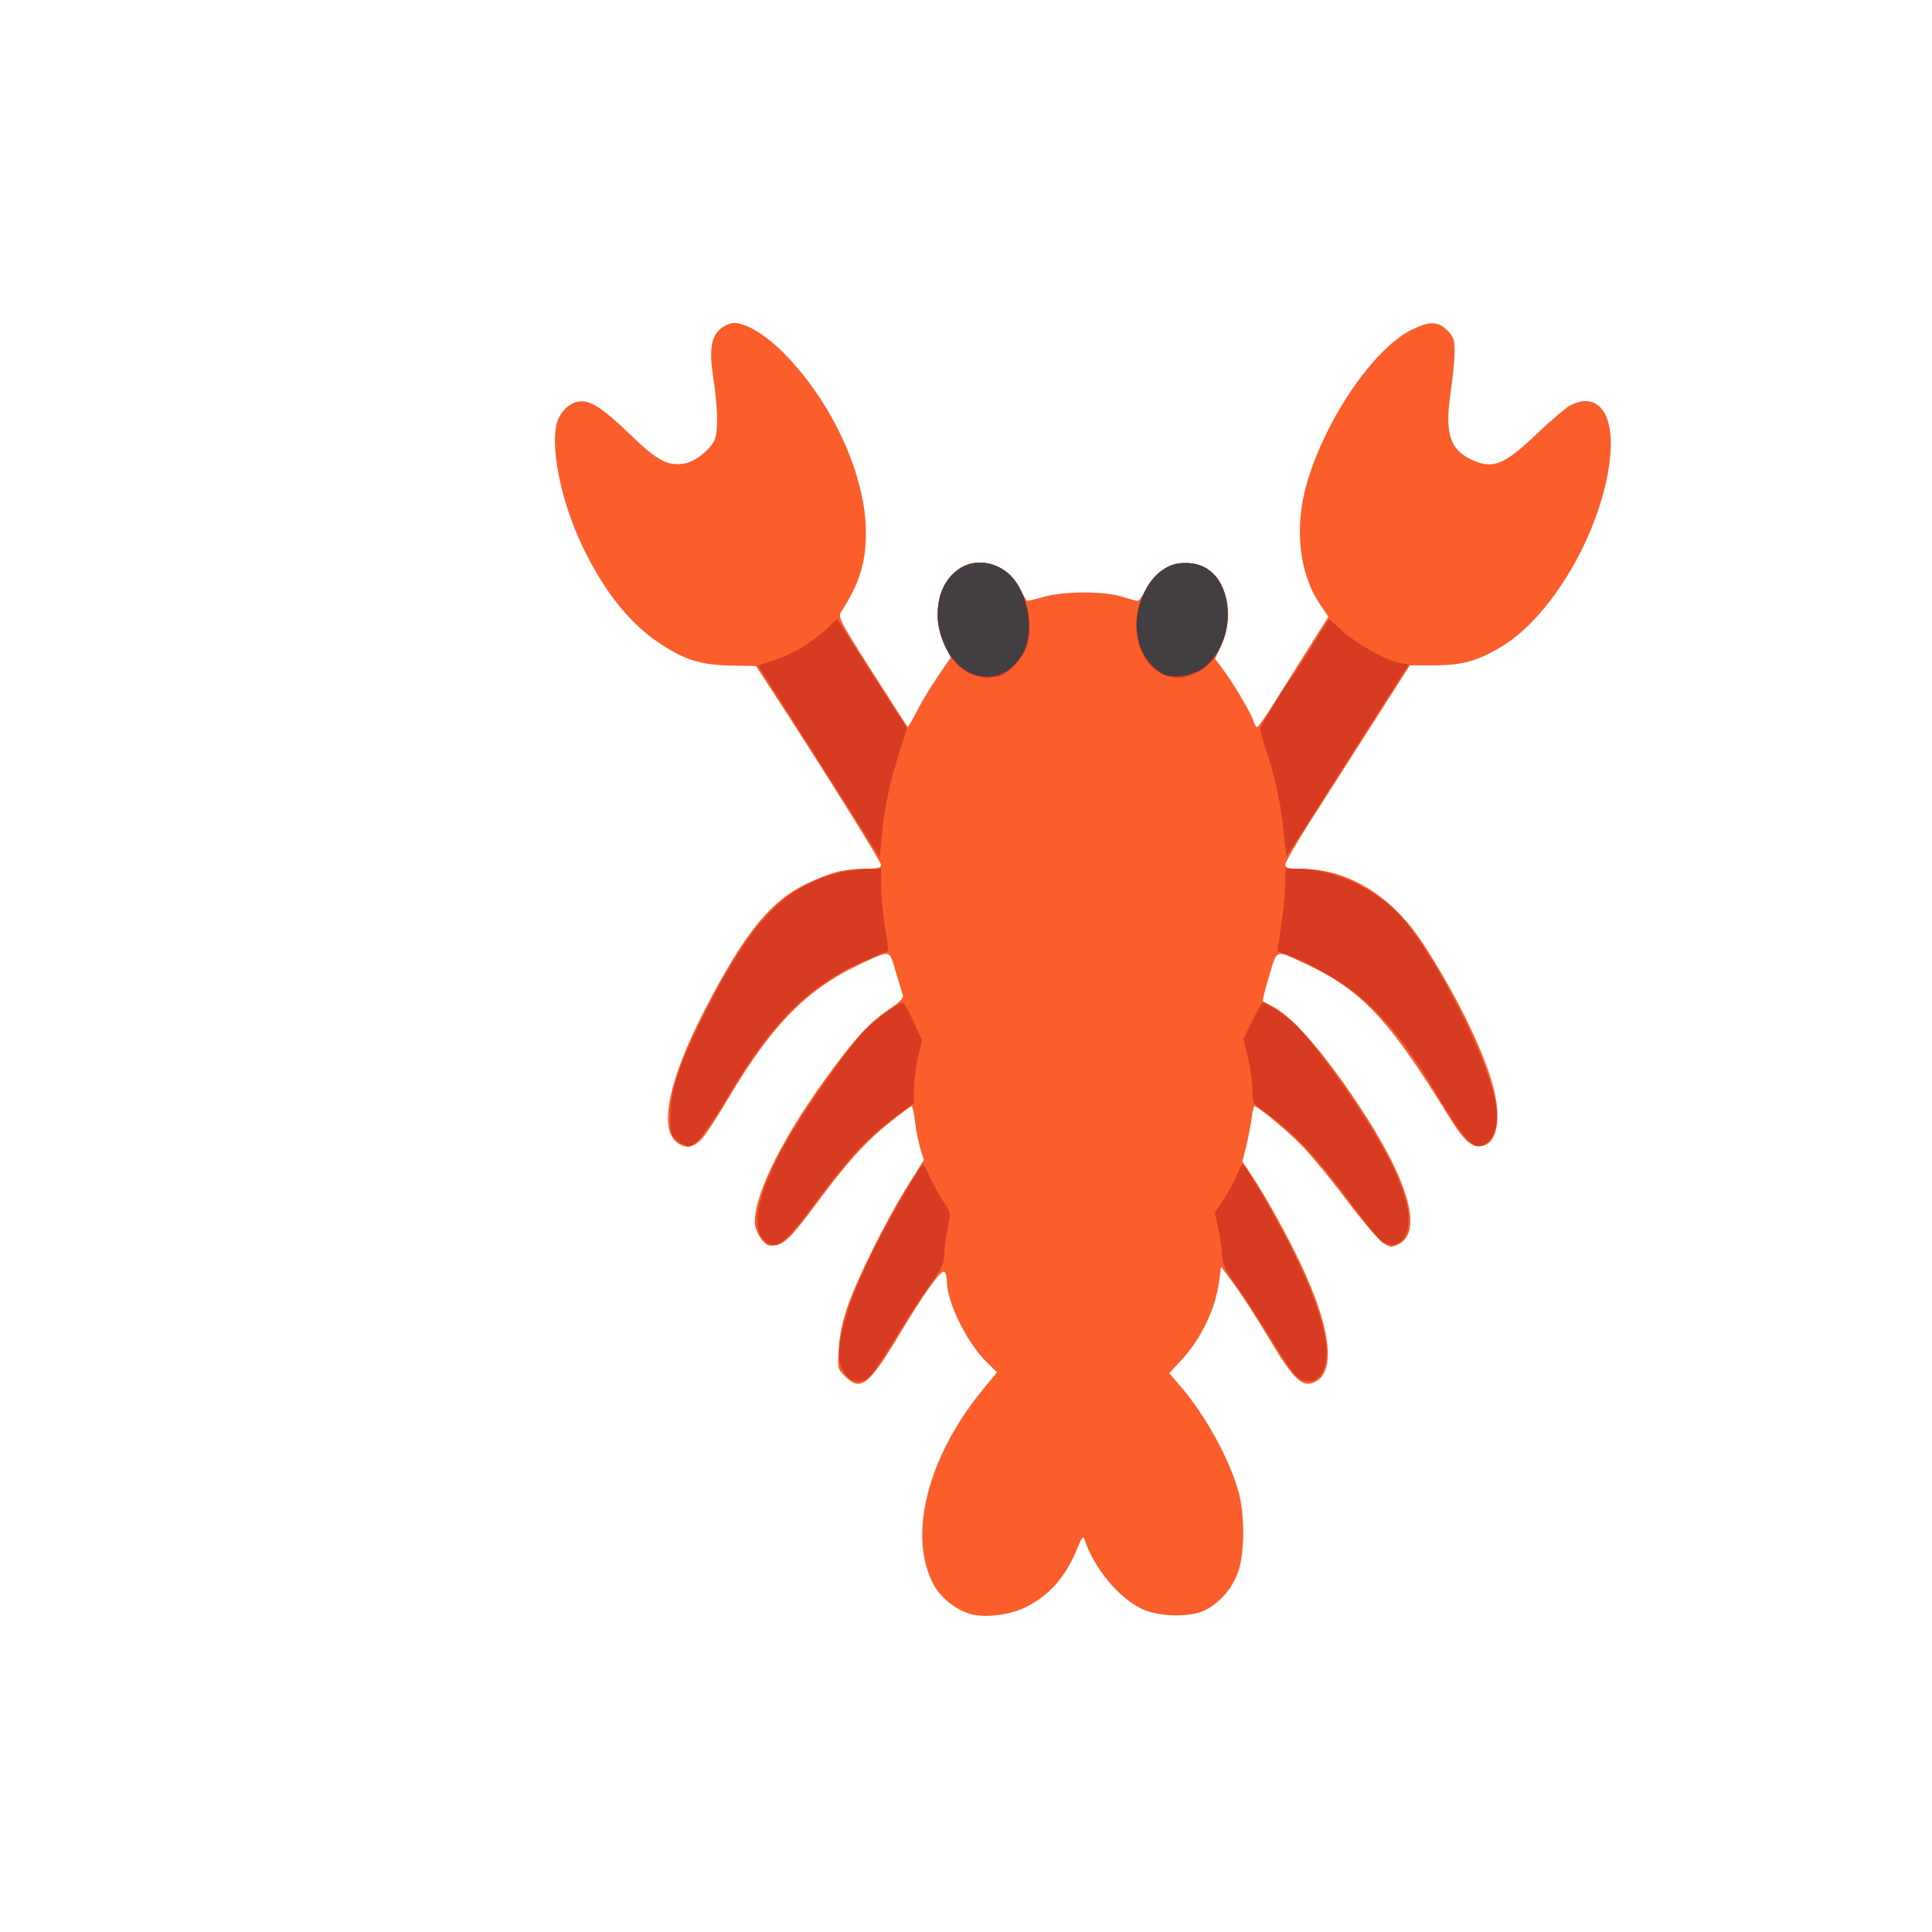 <?xml version="1.0" encoding="UTF-8" standalone="no"?>
<!-- Created with Inkscape (http://www.inkscape.org/) -->

<svg
   width="64"
   height="64"
   viewBox="0 0 16.933 16.933"
   version="1.1"
   id="svg5"
   inkscape:version="1.2 (dc2aedaf03, 2022-05-15)"
   sodipodi:docname="chair_de_homard.svg"
   xmlns:inkscape="http://www.inkscape.org/namespaces/inkscape"
   xmlns:sodipodi="http://sodipodi.sourceforge.net/DTD/sodipodi-0.dtd"
   xmlns="http://www.w3.org/2000/svg"
   xmlns:svg="http://www.w3.org/2000/svg">
  <sodipodi:namedview
     id="namedview7"
     pagecolor="#ffffff"
     bordercolor="#666666"
     borderopacity="1.0"
     inkscape:pageshadow="2"
     inkscape:pageopacity="0.0"
     inkscape:pagecheckerboard="0"
     inkscape:document-units="mm"
     showgrid="false"
     units="px"
     inkscape:zoom="11.313709"
     inkscape:cx="23.599688"
     inkscape:cy="45.785162"
     inkscape:window-width="1920"
     inkscape:window-height="1017"
     inkscape:window-x="3832"
     inkscape:window-y="-8"
     inkscape:window-maximized="1"
     inkscape:current-layer="g12141"
     inkscape:showpageshadow="2"
     inkscape:deskcolor="#d1d1d1" />
  <defs
     id="defs2" />
  <g
     inkscape:label="Calque 1"
     inkscape:groupmode="layer"
     id="layer1">
    <g
       id="g4128"
       transform="translate(-0.631,0.126)">
      <g
         id="g5578"
         transform="translate(0.089,0.089)">
        <g
           id="g7501"
           transform="translate(-0.063,0.947)">
          <g
             id="g9467"
             transform="translate(-0.089,-0.803)">
            <g
               id="g10302"
               transform="translate(0.312,-0.045)">
              <g
                 id="g11479"
                 transform="translate(-0.126,0.063)">
                <g
                   id="g11873"
                   transform="translate(-0.236,0.665)">
                  <g
                     id="g12382"
                     transform="translate(-121.985,-82.268)">
                    <g
                       id="g13305"
                       transform="matrix(0.133,0,0,0.133,114.639,78.216)">
                      <g
                         id="g17429"
                         transform="translate(0.905,5.664)">
                        <g
                           id="g18595"
                           transform="translate(-3.363,-8.745)">
                          <g
                             id="g21002"
                             transform="translate(1.708,-2.82)">
                            <g
                               id="g23814"
                               transform="translate(8.725,-1.122)">
                              <g
                                 id="g24838"
                                 transform="translate(11.143,-0.857)">
                                <g
                                   id="g25315"
                                   transform="translate(-3.49,2.493)">
                                <g
                                   id="g27220"
                                   transform="translate(2.468,1.234)">
                                <g
                                   id="g29753"
                                   transform="translate(1.476,-2.374)">
                                <g
                                   id="g30615"
                                   transform="translate(0.92,1.369)">
                                <g
                                   id="g31433"
                                   transform="translate(-2.468,-1.41)">
                                <g
                                   id="g31731"
                                   transform="translate(1.058,-0.705)">
                                <g
                                   id="g33243"
                                   transform="matrix(1.077,0,0,1.077,-7.373,-3.174)">
                                <g
                                   id="g35254"
                                   transform="translate(-2.214,-0.92)">
                                <g
                                   id="g36749"
                                   transform="translate(-0.982,-2.782)">
                                <g
                                   id="g37297"
                                   transform="translate(-6.776,-3.503)">
                                <g
                                   id="g38955"
                                   transform="matrix(1.217,0,0,1.217,-23.105,-18.212)">
                                <g
                                   id="g39618"
                                   transform="translate(-0.269,-0.269)">
                                <g
                                   id="g40032"
                                   transform="translate(-1.901,-3.042)">
                                <g
                                   id="g40543"
                                   transform="translate(0.38,-2.091)">
                                <g
                                   id="g41372"
                                   transform="translate(1.966,-7.93)">
                                <g
                                   id="g43278"
                                   transform="translate(1.521,-0.38)">
                                <g
                                   id="g44210"
                                   transform="matrix(1.158,0,0,1.158,-18.904,-21.776)">
                                <g
                                   id="g44833"
                                   transform="matrix(1.12,0,0,1.12,-12.539,-14.548)">
                                <g
                                   id="g47597"
                                   transform="translate(3.111,-1.244)">
                                <g
                                   id="g48754"
                                   transform="translate(-2.904,-6.637)">
                                <g
                                   id="g234"
                                   transform="matrix(0.041,0,0,0.041,104.64,119.672)">
                                <g
                                   id="g2138"
                                   transform="translate(-86.211,-40.57)">
                                <g
                                   id="g2696"
                                   transform="translate(-124306.44,-9412.237)">
                                <g
                                   id="g3765"
                                   transform="translate(25.356,-50.712)">
                                <g
                                   id="g4557"
                                   transform="translate(46.617,-35.859)">
                                <g
                                   id="g5244"
                                   transform="translate(7.172,14.344)">
                                <g
                                   id="g5807"
                                   transform="translate(-5.198,-21.114)">
                                <g
                                   id="g6945"
                                   transform="translate(-10.143,-243.42)">
                                <g
                                   id="g11108"
                                   transform="translate(18.189,-37.636)">
                                <g
                                   id="g15049"
                                   transform="translate(-65.926,141.995)">
                                <g
                                   id="g19861"
                                   transform="matrix(0.074,0,0,0.074,115423.38,9039.231)">
                                <g
                                   id="g20437"
                                   transform="translate(-478.388,-785.882)">
                                <g
                                   id="g21032"
                                   transform="translate(2047.188,-1072.337)">
                                <g
                                   id="g21869"
                                   transform="matrix(0.043,0,0,0.043,117368,10137.003)">
                                <g
                                   id="g25455"
                                   transform="translate(154741.46,-87178.414)">
                                <g
                                   id="g26278"
                                   transform="translate(-18012.371,-8233.442)">
                                <g
                                   id="g27240"
                                   transform="translate(-0.004,5582.762)">
                                <g
                                   id="g28306"
                                   transform="translate(-15790.441,-2255.777)">
                                <g
                                   id="g33735"
                                   transform="translate(14662.549,-16918.328)">
                                <g
                                   id="g37868"
                                   transform="translate(-5075.498,25941.433)">
                                <g
                                   id="g76752"
                                   transform="matrix(-1,0,0,1,9442.317,-1595.075)">
                                <g
                                   id="g82459"
                                   transform="translate(3383.667,-1127.889)">
                                <g
                                   id="g83208"
                                   transform="matrix(0.203,0,0,0.203,-15348.528,66747.475)">
                                <g
                                   id="g83934"
                                   transform="matrix(-1,0,0,1,240692.18,94139.78)">
                                <g
                                   id="g84550"
                                   transform="translate(-8.7627443e-5,55472.344)">
                                <g
                                   id="g9096"
                                   transform="translate(31379.925,-62759.843)">
                                <g
                                   id="g11527"
                                   transform="translate(61019.625,105397.54)">
                                <g
                                   id="g13422"
                                   transform="translate(-44377.907,44377.908)">
                                <g
                                   id="g1137"
                                   transform="translate(-3.3240812e-4,138680.92)">
                                <g
                                   id="g3632"
                                   transform="translate(177511.65,-22188.943)">
                                <g
                                   id="g5936"
                                   transform="translate(11767.473,-47069.909)">
                                <g
                                   id="g7318">
                                <g
                                   id="g11619"
                                   transform="translate(27457.436,-223581.94)" />
                                <g
                                   id="g11985"
                                   transform="translate(70604.821,-133364.68)">
                                <g
                                   id="g12707"
                                   transform="matrix(1.187,0,0,1.187,95904.637,-164033.62)">
                                <g
                                   id="g4721"
                                   transform="matrix(-1,0,0,1,-561251.4,-59483.037)">
                                <g
                                   id="g7072">
                                <g
                                   id="g10426"
                                   transform="translate(66928.962,-211126.69)">
                                <g
                                   id="g11693"
                                   transform="translate(967399.8,-74774.864)">
                                <g
                                   id="g12809"
                                   transform="translate(37387.427,-102815.44)">
                                <g
                                   id="g2473"
                                   transform="translate(132184.53,-3304.613)">
                                <g
                                   id="g4713"
                                   transform="translate(98142.015,-79448.29)">
                                <g
                                   id="g6093"
                                   transform="translate(-28040.619,-18693.712)">
                                <g
                                   id="g10695"
                                   transform="translate(51630.439,7541.167)">
                                <g
                                   id="g11274"
                                   transform="translate(10950.525,104212.74)">
                                <g
                                   id="g12141"
                                   transform="translate(-28040.551,56081.148)">
                                <path
                                   style="fill:#fb5e2b;stroke-width:3115.62"
                                   d="m -1524396.1,1345764.6 c 17846.5,-5436.9 35784.9,-19945.2 44480.7,-35975.4 32211.4,-59379.3 7752.1,-157030.2 -60047.8,-239733.5 l -18128.5,-22113.3 13188.9,-12944 c 24004.6,-23558.7 48480.5,-73429.24 48689.1,-99205.58 44.2,-5468.05 1442.6,-10783.77 3107.4,-11812.71 4151.8,-2565.93 25324.6,26902.61 54827.2,76309.09 38128.1,63851.1 48343.5,71841.2 67437.9,52746.8 9437.8,-9437.8 9517.5,-9793.9 7845.6,-35050.8 -1148.2,-17345.6 -4885,-34495.04 -11669.6,-53556.74 -12754.7,-35834.67 -47826.6,-105936.53 -73310.3,-146533.03 l -19820.5,-31574.8 4367,-14510.33 c 2401.8,-7980.68 5320.2,-22936.14 6485.3,-33234.34 1165.1,-10298.23 3042.1,-18724.03 4171.1,-18724.03 1129,0 13370.5,9055.34 27203.3,20122.98 29418.7,23537.86 52275.4,48787.87 88956,98270.75 35560.3,47971.65 42776.1,54450.81 59398.4,53334.76 6875.6,-461.61 17841.9,-17984.57 17857.4,-28534.07 54.6,-37066.78 -37160.4,-110101.38 -96950.4,-190265.65 -30949,-41495.23 -46560.3,-57811.41 -70714.1,-73907.04 -11335.9,-7554.02 -16053.3,-12579.09 -14937.5,-15911.75 897,-2679 4834,-15724.24 8748.8,-28989.42 8173.7,-27695.88 5571.7,-27095.96 42681,-9840.42 66699.5,31014.8 109613,74527.18 163915.5,166203.25 13371.1,22573.76 28162.4,45165.99 32869.5,50204.92 9788.6,10478.69 20798.8,11805.04 30791.8,3709.34 21906.4,-17747.07 9426.4,-77451.09 -33702.7,-161233.57 -49243.1,-95659.62 -81379.5,-135682.43 -126368.7,-157380.52 -29535.9,-14245.01 -46063.7,-18472.19 -72630.1,-18576.1 -15249.9,-59.51 -19472.7,-1095.73 -19472.7,-4777.62 0,-4002.55 75596.7,-124801.33 136198.7,-217637.04 l 18024.8,-27611.94 31156.2,-568.1 c 37385.4,-681.64 58359.4,-7393.75 89548.3,-28657.42 36823.2,-25104.86 68061.9,-64971.213 94175.2,-120184.923 24334.3,-51452.035 37761.9,-113840.324 31586.4,-146758.637 -3045.4,-16233.02 -17303.4,-30271.05 -30745.5,-30271.05 -14059.2,0 -28189.2,9744.21 -63444.1,43751.77 -30787.3,29698.117 -44492.4,36641.165 -64805.1,32830.482 -12932.2,-2426.09 -32093.1,-17929.968 -36650.1,-29655.092 -4318,-11110.16 -3635,-39990.93 1780.4,-75283.39 5373.5,-35019.63 3051.2,-50827 -8993.6,-61217.97 -4469.3,-3855.59 -11978.6,-7010.16 -16687.3,-7010.16 -14651.5,0 -38888.4,14662.56 -60835.3,36803.42 -60030.2,60560.83 -101675.6,151416.152 -101578.2,221607.7 52.3,37761.268 7828,62580.997 30848.8,98468.04 3708.1,5780.42 139,12561.82 -38478,73111.18 -23410.8,36706.86 -43105.1,67279.86 -43765.2,67939.97 -660.1,660.07 -5664,-7704.38 -11119.9,-18587.76 -5455.8,-10883.34 -17136.2,-30303.15 -25956.5,-43155.1 l -16036.8,-23367.19 6799.8,-14020.31 c 25545.6,-52671 -5509.1,-112887.395 -52744.7,-102274.263 -17253.1,3876.513 -28774.7,12837.803 -38622.3,30039.597 -4595.5,8027.594 -8768.8,15141.593 -9274,15808.897 -505.1,667.305 -9719.3,-1353.801 -20475.9,-4491.36 -25017.1,-7297.135 -75116.2,-7420.701 -97448.2,-240.214 -8568,2754.835 -17051.3,5023.944 -18851.8,5042.514 -1800.6,18.693 -6322.4,-6241.5 -10048.7,-13911.171 -9909,-20395.947 -28428.7,-32789.612 -48996.8,-32789.612 -21085.6,0 -34890.6,9005.594 -44967.3,29334.073 -10442.2,21065.699 -10172.6,47618.989 725.2,71422.949 l 7947.1,17358.77 -10135.9,13380.39 c -12417.4,16392.27 -34777.9,54464.39 -37593.9,64009.26 -1137.4,3855.59 -3056.3,7010.16 -4264,7010.16 -1207.8,0 -10336.2,-12968.79 -20285.4,-28819.53 -9949.1,-15850.74 -29228.5,-46506.15 -42843,-68123.13 l -24753.6,-39303.64 10924.4,-16233.55 c 25247.6,-37517.774 31284.2,-94482.966 15702.4,-148177.927 -22959.1,-79116.973 -82236.9,-166060.513 -129130.5,-189397.523 -22136.7,-11016.48 -32502.6,-10860.47 -44025.6,662.57 -7876.7,7876.62 -9107.2,11442.29 -9107.2,26388.49 0,9504.7 2222.4,32240.55 4938.6,50524.1 7274.1,48962.87 1077.4,69508.03 -24733.5,82002.869 -26782.2,12965.015 -40461,7769.623 -80965.7,-30751.709 -17752.2,-16883.06 -36623.6,-32944.25 -41936.2,-35691.53 -32310.1,-16708.23 -53171.6,7794.01 -49538,58183.603 6376.5,88428.343 69283.3,200335.317 134652.9,239538.777 29251,17542.34 48515.2,22858.63 82844.4,22862.21 l 29936,3.11 47767.5,74775 c 26272.1,41126.24 60820.5,95234.3 76774.2,120240.14 15953.6,25005.82 29006.6,47788.82 29006.6,50628.9 0,4249 -3449.5,5177.24 -19472.6,5239.92 -57691.5,225.57 -111296.7,32920.28 -149674.6,91288.68 -39002.5,59318.47 -74182.2,130367.76 -86423.3,174541.31 -11121.6,40133.35 -6358.1,71178.06 11613.6,75688.67 13585.7,3409.78 23084.7,-4883.99 43432.3,-37921.82 73040.2,-118593.2 106789.9,-154375.8 175927.3,-186524.16 37697.3,-17529 34414.6,-18657.17 44627.4,15337.22 4901.5,16315.07 8358.5,30155.54 7682.2,30756.64 -676.2,601.1 -6095.9,3570.48 -12043.6,6598.58 -24084.8,12261.95 -61994,55569.44 -104964.7,119911.79 -62135.1,93038.26 -80986.1,157362.73 -50705.8,173021.26 8548.6,4420.67 10109.7,4357.98 18881.1,-758.12 5259.1,-3067.46 25869.8,-27308.7 45801.5,-53869.4 19931.7,-26560.7 45829.8,-57783.18 57551.1,-69383.28 19527.6,-19325.41 51840.6,-45894.83 55816.2,-45894.83 908.7,0 2608,7360.66 3776.1,16357.03 1168.2,8996.36 4162,24305.83 6653,34021 l 4529,17663.97 -12038.4,18165.71 c -17426.4,26295.97 -42109.2,70856.04 -59633.3,107656.48 -36921.6,77534.85 -44013.6,132203.18 -18894.6,145646.58 16191.8,8665.5 26515.3,-978.9 58706.4,-54845 14200.9,-23762.68 33084.9,-53019.08 41964.5,-65014.24 l 16144.6,-21809.37 2252.2,17362.85 c 4538.6,34988.84 22479.3,72090.66 48109.1,99491.06 l 13579.8,14517.9 -14472.2,16878.1 c -30786.9,35904.9 -60556.4,90405.3 -71336.1,130598.5 -7178.4,26765.2 -7275.1,70678.2 -207.8,94376.4 6195.8,20776.2 21699.6,39766.7 40749.2,49914 17613.9,9382.5 56053.5,9160.6 77533.4,-447.5 29027.8,-12984.3 60326.6,-50376.1 72113.4,-86152 1627.8,-4940.8 3455,-2687.8 9116,11240.8 14627.2,35989.6 35901.4,59553.6 66353.2,73494.8 19403.5,8883.2 49267.4,11949.5 66185.2,6795.6 z"
                                   id="path12147" />
                                <path
                                   style="fill:#d73c23;stroke-width:3115.62"
                                   d="m -1371816.3,1051349.9 c 9516.5,-12098.3 10931.8,-26354.1 5182.3,-52197.37 -6788.6,-30513.24 -19522.1,-62998.71 -42753.2,-109071.13 -18088.1,-35872.55 -54641.7,-98570.11 -57467.9,-98570.11 -723.9,0 -4633.9,7360.67 -8689,16357.03 -4055,8996.37 -11496.8,22384.43 -16537.2,29751.23 -9105.7,13308.54 -9138.4,13517.73 -5115.3,32714.06 2227,10625.93 4078.3,25188.26 4114,32360.74 54.2,10888.58 3106.3,17286.98 18492.5,38767.66 10135.3,14149.73 28524.3,42366.32 40864.7,62703.59 12340.3,20337.2 25904,41097.1 30141.5,46133.1 10004,11889.1 22906.7,12316 31767.6,1051.2 z m -553589.9,-462.9 c 4444.1,-4712.3 16918.3,-23289.3 27720.4,-41282 10802,-17992.71 29159.7,-46335.02 40794.7,-62982.86 16988.2,-24307.23 21165.4,-32591.37 21208.8,-42060.94 31.2,-6485.67 2054.5,-21231.36 4499.3,-32768.2 l 4445.3,-20976.1 -10265.8,-15254.88 c -5646.2,-8390.22 -12928.5,-21728.71 -16182.9,-29641.15 -3254.5,-7912.41 -6661.4,-14391.47 -7571.1,-14397.89 -3719.8,-24.93 -40742.3,63696.48 -61538.5,105919.55 -41097.5,83441.48 -52090.3,135119.67 -33185.8,156008.97 7827.5,8649.3 20520.8,7566.9 30075.6,-2564.5 z m 656788.8,-168243.69 c 14907.3,-18897.6 1370.4,-67677.87 -36097.4,-130077.32 -21367.5,-35585.83 -70008.6,-104371.12 -86762.3,-122694.17 -11468.9,-12543.23 -44662.2,-37761.93 -49696.6,-37757.1 -1953.5,1.87 -8240.3,10431.36 -13970.7,23176.63 l -10418.8,23173.2 4966.5,21836.08 c 2731.6,12009.83 4966.5,29428.23 4966.5,38707.49 v 16871.42 l 22588.3,16766.61 c 33141.8,24600.16 56162.4,48916.55 92602.5,97815.09 36968.5,49607.38 47575.5,60750.04 57829.8,60750.04 4175.4,0 10090.7,-3622.19 13992.2,-8567.97 z m -763808.5,3516.08 c 3967,-2778.54 20856.8,-23458.5 37532.9,-45955.46 46284.6,-62440.14 70983.3,-88277.64 111643.4,-116791.09 9330.8,-6543.44 10145.7,-8490.51 10380,-24803.52 139.9,-9736.48 2680.1,-27516.92 5645,-39512.07 l 5390.9,-21809.37 -11001.7,-22588.28 c -6051,-12423.55 -12124.2,-22588.28 -13496.1,-22588.28 -4030.2,0 -25891.1,14535.95 -38499.5,25599.44 -6412.4,5626.63 -23173.1,25711 -37246.1,44631.97 -70565.6,94874.42 -106834.1,165815.13 -103368.4,202187.68 2217.9,23277.11 16918.6,32906.58 33019.6,21628.98 z m 868711.8,-123983.88 c 8121.9,-6992.8 8734.7,-9146.51 8642.9,-30377.34 -130.3,-30125.32 -11843.4,-65616.05 -40445.9,-122550.91 -47151.1,-93856.83 -81344,-137833.68 -125461.1,-161360.45 -23455.7,-12508.48 -54859.5,-20759.96 -79349.6,-20849.51 l -14799.3,-54.08 -12.4,21030.46 c -6.2,11566.76 -2147.6,34195.29 -4757.1,50285.65 -2609.5,16090.34 -4356.4,29592.42 -3882,30004.62 474.4,412.23 9596.8,4247.81 20272.1,8523.57 72581,29070.9 122197.3,76982.07 177735.5,171627.52 24359,41511.49 39956.3,61246.88 48404.5,61246.88 2700.9,0 8844.5,-3386.9 13652.4,-7526.41 z m -972966.3,-2599.37 c 5497.4,-5569.18 21686.1,-29754.21 35974.9,-53744.52 32353.3,-54320.01 55202.8,-84524 84980.4,-112333.04 23275.8,-21737.02 66002.6,-47835.99 96957.3,-59224.75 l 15110.7,-5559.49 -2041.7,-12699.16 c -4731.3,-29429.07 -7742,-57365.25 -7832,-72674.94 l -96.2,-16357.02 h -13448.1 c -49996.4,0 -106788.1,28461.97 -137881.4,69101.31 -46853.4,61238.13 -102562.3,176624.29 -108997.2,225758.81 -2483,18959.42 2375.7,36428.45 12008.4,43175.49 9727.3,6813.25 14095.9,5872.14 25264.9,-5442.69 z m 751151.8,-390761.42 c 15422.3,-24495.97 49207.2,-77776.99 75077.5,-118402.24 l 47036.9,-73864.07 -18996.3,-6417.75 c -24372.8,-8234.16 -46375.7,-21228.34 -64239.3,-37937.66 l -14178,-13261.81 -24113.2,37969 c -13262.4,20882.94 -32658.5,51149.08 -43102.7,67258.08 l -18989.3,29289.05 9788.7,31465.63 c 12168.7,39116.48 18504.9,69505.97 21419.8,102732.42 l 2255.3,25707.52 z M -1912158.5,387259 c 3214,-35264.29 10079.3,-69077.17 20500,-100965.77 5053.3,-15463.62 9187.8,-29589.93 9187.8,-31391.79 0,-3178.43 -33620.9,-58459.52 -37457.9,-61590.07 -1050.2,-856.8 -12201.8,-17968.9 -24781.4,-38026.92 l -22872,-36469.1 -16675,15239.99 c -17581.9,16068.86 -53557.2,35913.18 -71058.2,39196.39 l -10395.5,1950.23 45928.2,72146.09 c 25260.5,39680.37 58971.7,92826.07 74913.7,118101.58 15942,25275.5 29328.4,45955.46 29747.6,45955.46 419.2,0 1752.4,-10865.74 2962.7,-24146.09 z m 378637.7,-197611.67 c 16749,-4754.32 28994,-15781.23 37911.3,-34139.98 10664.1,-21954.84 13225.4,-39132.34 8924.3,-59850.622 -8737.1,-42086.3 -50528.3,-59482.705 -83139.9,-34608.617 -22921.7,17483.212 -35463.2,64914.799 -24650.6,93227.319 5789.3,15159.04 26471.8,35920.32 35784.1,35920.32 3282.1,0 7834.6,573.05 10116.8,1273.48 2282.1,700.42 9056.4,-119.33 15054,-1821.9 z m -238280.1,691.64 c 25507.1,-5907.63 41913.4,-30935.13 41962.9,-64013.53 38.3,-25577.41 -13112.8,-53580.953 -31375.6,-66810.422 -10649.5,-7714.477 -16222.4,-9522.38 -29352.9,-9522.38 -31780.4,0 -51757.2,24526.041 -51983.9,63821.822 -164.5,28488.12 13676.6,57353.82 32701.4,68199.87 15880.8,9053.6 25661.3,11193.51 38048.1,8324.64 z"
                                   id="path12145" />
                                <path
                                   style="fill:#433e42;stroke-width:3115.62"
                                   d="m -1525673.8,185853.9 c 28335.1,-12346.37 46450.3,-54254.49 38988.6,-90197.172 -8737.1,-42086.3 -50528.3,-59482.705 -83139.9,-34608.617 -25862.3,19726.181 -36079,71895.099 -19776.9,100986.439 14188.3,25319.37 39145,34618.11 63928.2,23819.35 z m -236845.4,895.9 c 32282.5,-18750.92 41856.1,-62925.12 22090.5,-101930.523 -11534.1,-22761.442 -28903.6,-34826.639 -50137.8,-34826.639 -31752.6,0 -51757.2,24530.621 -51983.5,63744.432 -145.2,25181.82 11498.6,51013.49 29371.2,65159.77 13016.3,10302.37 39401,14392.38 50659.6,7852.96 z"
                                   id="path12143" />
                                </g>
                                </g>
                                </g>
                                </g>
                                </g>
                                </g>
                                </g>
                                </g>
                                </g>
                                </g>
                                </g>
                                </g>
                                </g>
                                </g>
                                </g>
                                </g>
                                </g>
                                </g>
                                </g>
                                </g>
                                </g>
                                </g>
                                </g>
                                </g>
                                </g>
                                </g>
                                </g>
                                </g>
                                </g>
                                </g>
                                </g>
                                </g>
                                </g>
                                </g>
                                </g>
                                </g>
                                </g>
                                </g>
                                </g>
                                </g>
                                </g>
                                </g>
                                </g>
                                </g>
                                </g>
                                </g>
                                </g>
                                </g>
                                </g>
                                </g>
                                </g>
                                </g>
                                </g>
                                </g>
                                </g>
                                </g>
                                </g>
                                </g>
                                </g>
                                </g>
                                </g>
                                </g>
                                </g>
                                </g>
                                </g>
                              </g>
                            </g>
                          </g>
                        </g>
                      </g>
                    </g>
                  </g>
                </g>
              </g>
            </g>
          </g>
        </g>
      </g>
    </g>
  </g>
</svg>
